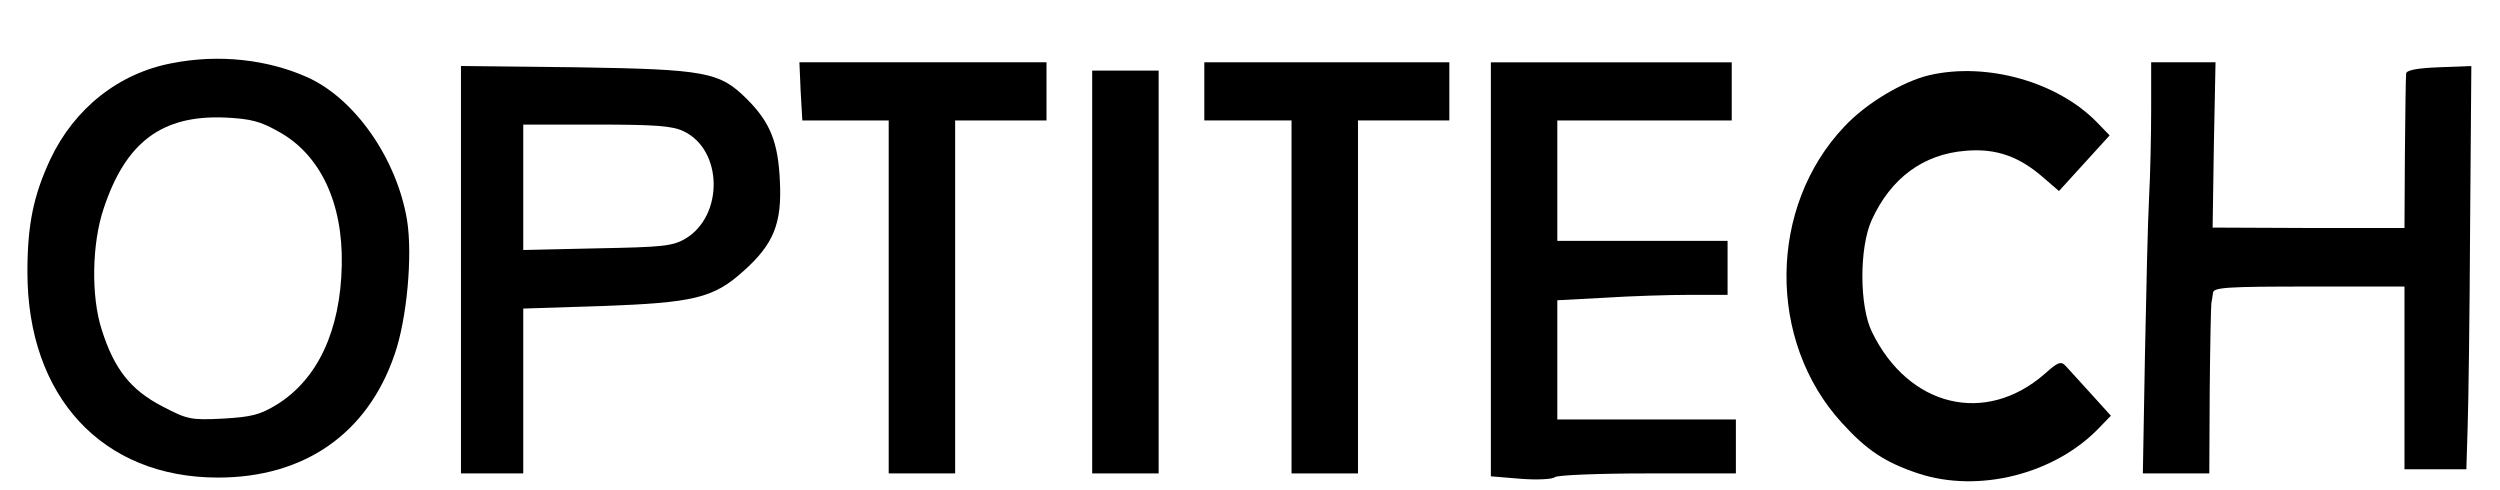 <?xml version="1.0" standalone="no"?>
<!DOCTYPE svg PUBLIC "-//W3C//DTD SVG 20010904//EN"
 "http://www.w3.org/TR/2001/REC-SVG-20010904/DTD/svg10.dtd">
<svg version="1.0" xmlns="http://www.w3.org/2000/svg"
 width="602pt" height="118pt" viewBox="0 0 602 118"
 preserveAspectRatio="xMidYMid meet">

<g transform="translate(0,118) scale(0.1,-0.1)"
fill="#000000" stroke="none">
<path d="M415 1028 c-129 -24 -236 -109 -294 -232 -40 -86 -55 -156 -55 -271
0 -300 180 -495 459 -495 208 0 360 106 425 296 30 85 44 241 30 325 -25 148
-126 292 -240 343 -96 43 -213 56 -325 34z m256 -165 c100 -55 155 -171 152
-321 -3 -158 -58 -275 -156 -336 -41 -25 -61 -30 -130 -34 -78 -4 -86 -2 -147
30 -75 39 -115 89 -145 184 -26 80 -24 208 5 293 53 159 140 224 291 218 63
-3 86 -9 130 -34z"/>
<path d="M1928 960 l4 -70 104 0 104 0 0 -425 0 -425 80 0 80 0 0 425 0 425
110 0 110 0 0 70 0 70 -297 0 -298 0 3 -70z"/>
<path d="M2900 960 l0 -70 105 0 105 0 0 -425 0 -425 80 0 80 0 0 425 0 425
110 0 110 0 0 70 0 70 -295 0 -295 0 0 -70z"/>
<path d="M3590 531 l0 -498 73 -6 c39 -3 76 -1 81 4 6 5 106 9 223 9 l213 0 0
65 0 65 -215 0 -215 0 0 143 0 144 113 6 c61 4 154 7 205 7 l92 0 0 65 0 65
-205 0 -205 0 0 145 0 145 210 0 210 0 0 70 0 70 -290 0 -290 0 0 -499z"/>
<path d="M5180 918 c0 -62 -2 -158 -5 -213 -3 -55 -7 -227 -10 -382 l-5 -283
80 0 80 0 1 200 c1 110 3 205 4 210 1 6 3 17 4 25 1 13 34 15 231 15 l230 0 0
-220 0 -220 74 0 75 0 3 98 c2 53 5 272 6 485 l3 388 -78 -3 c-53 -2 -78 -7
-79 -15 -1 -7 -2 -94 -3 -193 l-1 -179 -231 0 -231 1 3 199 4 199 -77 0 -78 0
0 -112z"/>
<path d="M1110 531 l0 -491 75 0 75 0 0 198 0 199 188 6 c222 8 270 19 342 84
73 65 93 115 88 216 -4 94 -23 142 -79 198 -66 66 -99 72 -411 77 l-278 3 0
-490z m536 333 c95 -45 97 -204 4 -259 -31 -18 -56 -20 -212 -23 l-178 -4 0
151 0 151 176 0 c142 0 183 -3 210 -16z"/>
<path d="M2630 525 l0 -485 80 0 80 0 0 485 0 485 -80 0 -80 0 0 -485z"/>
<path d="M4646 999 c-64 -15 -153 -68 -205 -124 -183 -193 -186 -516 -6 -713
59 -65 103 -95 184 -122 145 -48 328 -2 435 109 l29 30 -48 53 c-26 29 -54 59
-61 67 -11 12 -19 9 -50 -19 -143 -125 -328 -80 -416 100 -31 62 -31 204 -1
270 46 101 124 159 227 167 72 6 128 -13 188 -66 l36 -31 61 67 61 67 -30 31
c-95 98 -266 146 -404 114z"/>
</g>
</svg>
